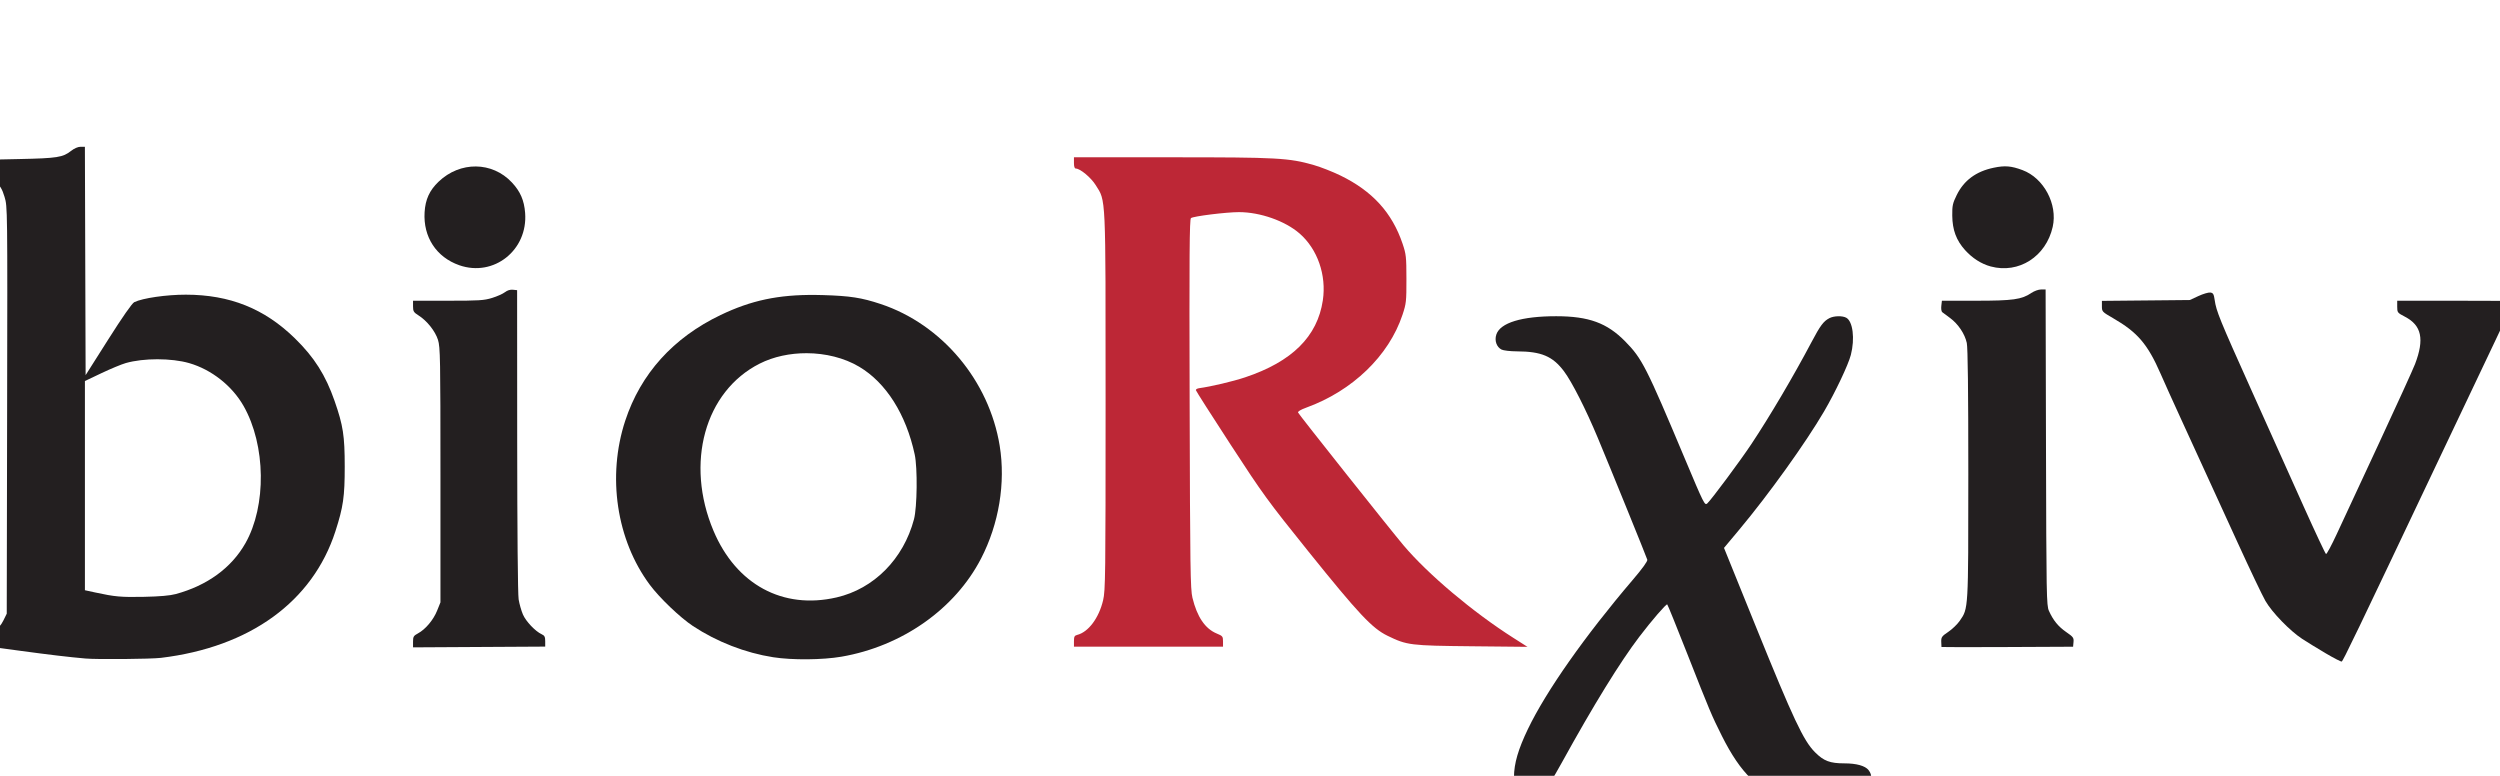 <?xml version="1.0" encoding="UTF-8" standalone="no"?>
<!-- Created with Inkscape (http://www.inkscape.org/) -->

<svg
   xmlns:dc="http://purl.org/dc/elements/1.1/"
   xmlns:cc="http://creativecommons.org/ns#"
   xmlns:rdf="http://www.w3.org/1999/02/22-rdf-syntax-ns#"
   xmlns:svg="http://www.w3.org/2000/svg"
   xmlns="http://www.w3.org/2000/svg"
   xmlns:sodipodi="http://sodipodi.sourceforge.net/DTD/sodipodi-0.dtd"
   xmlns:inkscape="http://www.inkscape.org/namespaces/inkscape"
   width="13.641mm"
   height="4.233mm"
   viewBox="0 0 13.641 4.233"
   version="1.1"
   id="svg8"
   inkscape:version="0.92.4 (5da689c313, 2019-01-14)"
   sodipodi:docname="bioRxiv_logo.svg">
  <defs
     id="defs2" />
  <sodipodi:namedview
     id="base"
     pagecolor="#ffffff"
     bordercolor="#666666"
     borderopacity="1.0"
     inkscape:pageopacity="0.0"
     inkscape:pageshadow="2"
     inkscape:zoom="8"
     inkscape:cx="-9.3058275"
     inkscape:cy="-26.34045"
     inkscape:document-units="mm"
     inkscape:current-layer="layer1"
     showgrid="false"
     fit-margin-top="0"
     fit-margin-left="0"
     fit-margin-right="0"
     fit-margin-bottom="0"
     inkscape:window-width="2560"
     inkscape:window-height="1377"
     inkscape:window-x="-8"
     inkscape:window-y="-8"
     inkscape:window-maximized="1" />
  <g
     inkscape:label="Layer 1"
     inkscape:groupmode="layer"
     id="layer1"
     transform="translate(-8.244,-289.953)">
    <g
       id="g4653"
       transform="matrix(0.029,0,0,0.029,15.218,283.337)">
      <path
         id="path4562"
         d="m 45.554,377.913 c -0.922,-0.746 -1.196,-1.579 -1.181,-3.585 0.019,-2.55 0.796,-5.216 2.637,-9.043 3.435,-7.139 10.692,-17.467 19.677,-28.003 1.871,-2.194 2.853,-3.552 2.772,-3.836 -0.149,-0.527 -6.826,-16.957 -9.316,-22.925 -2.238,-5.364 -4.868,-10.542 -6.361,-12.529 -2.126,-2.829 -4.248,-3.726 -8.854,-3.746 -1.242,-0.005 -2.537,-0.156 -2.892,-0.336 -0.939,-0.478 -1.359,-1.687 -0.982,-2.831 0.728,-2.211 4.784,-3.449 11.282,-3.443 6.109,0.006 9.548,1.262 12.965,4.737 3.175,3.23 3.957,4.767 11.262,22.155 3.544,8.435 3.706,8.758 4.178,8.334 0.743,-0.667 6.201,-8.01 8.292,-11.156 3.482,-5.239 7.95,-12.814 11.315,-19.182 1.657,-3.137 2.26,-3.945 3.371,-4.523 0.85,-0.442 2.416,-0.485 3.162,-0.086 1.258,0.673 1.666,3.938 0.876,7.001 -0.482,1.866 -2.927,7.027 -5.043,10.643 -3.47,5.929 -10.378,15.56 -15.919,22.192 l -2.904,3.476 6.038,14.912 c 7.002,17.291 8.919,21.364 11.078,23.53 1.653,1.659 2.817,2.098 5.57,2.098 2.232,0 3.876,0.46 4.505,1.259 1.537,1.954 -0.512,4.024 -4.906,4.955 -2.219,0.47 -8.736,0.533 -10.764,0.104 -4.883,-1.033 -8.362,-4.384 -11.922,-11.484 -1.908,-3.805 -2.291,-4.714 -6.524,-15.482 -1.976,-5.026 -3.666,-9.193 -3.756,-9.26 -0.188,-0.14 -2.934,3.04 -5.234,6.06 -3.654,4.8 -8.674,12.951 -14.597,23.699 -1.518,2.755 -3.152,5.405 -3.629,5.887 -0.765,0.772 -1.033,0.876 -2.249,0.871 -0.906,-0.004 -1.574,-0.163 -1.945,-0.463 z"
         style="fill:#231f20;fill-opacity:1;stroke:none;stroke-width:0.265"
         inkscape:connector-curvature="0" />
      <path
         id="path4560"
         d="m 197.064,351.035 c -1.528,-0.902 -3.493,-2.107 -4.366,-2.678 -2.326,-1.521 -5.691,-4.991 -6.934,-7.148 -0.587,-1.019 -2.942,-5.96 -5.235,-10.98 -5.246,-11.49 -7.782,-17.028 -10.782,-23.548 -1.306,-2.838 -2.971,-6.529 -3.701,-8.202 -2.435,-5.582 -4.349,-7.822 -8.951,-10.477 -2.051,-1.183 -2.1,-1.235 -2.1,-2.232 v -1.021 l 8.268,-0.08 8.268,-0.08 1.623,-0.75 c 0.893,-0.413 1.903,-0.71 2.246,-0.661 0.528,0.075 0.652,0.291 0.814,1.411 0.307,2.126 0.897,3.574 6.962,17.076 3.167,7.052 7.558,16.825 9.757,21.717 2.199,4.893 4.102,8.941 4.228,8.996 0.127,0.055 1.032,-1.627 2.011,-3.737 0.979,-2.11 4.55,-9.79 7.936,-17.066 3.385,-7.276 6.448,-14 6.806,-14.942 1.785,-4.698 1.24,-7.263 -1.894,-8.9 -1.424,-0.744 -1.463,-0.794 -1.463,-1.889 v -1.124 h 10.98 c 6.039,0 10.98,0.035 10.98,0.078 0,0.043 -1.558,3.347 -3.462,7.342 -1.904,3.995 -6.54,13.753 -10.302,21.684 -16.136,34.021 -18.397,38.722 -18.647,38.785 -0.146,0.036 -1.515,-0.672 -3.043,-1.574 z"
         style="fill:#231f20;fill-opacity:1;stroke:none;stroke-width:0.265"
         inkscape:connector-curvature="0" />
      <path
         id="path4558"
         transform="scale(0.265)"
         d="m -850.258,965.105 c -1.862,0 -4.492,1.139 -6.744,2.918 -5.844,4.617 -9.747,5.229 -36.941,5.805 l -25.25,0.535 v 4.371 c 0,2.404 0.43,4.371 0.955,4.371 0.525,0 3.415,2.403 6.422,5.338 4.574,4.465 5.81,6.466 7.564,12.25 2.094,6.901 2.096,7.161 1.828,151.412 l -0.27,144.5 -2.406,4.889 c -1.729,3.514 -3.769,5.736 -7.25,7.9 -4.357,2.709 -4.844,3.378 -4.844,6.662 v 3.65 l 23.75,3.221 c 21.361,2.897 35.081,4.52 46.75,5.529 8.378,0.725 46.331,0.385 53.5,-0.478 63.175,-7.612 107.739,-39.947 123.859,-89.873 5.577,-17.271 6.626,-24.564 6.611,-46 -0.013,-21.856 -1.128,-29.078 -7.17,-46.438 -6.412,-18.42 -14.429,-31.073 -28.236,-44.562 -21.606,-21.11 -46.206,-30.956 -77.406,-30.986 -13.831,-0.013 -30.641,2.423 -36.604,5.305 -1.554,0.751 -8.305,10.424 -18.5,26.506 l -16.055,25.324 -0.256,-81.074 -0.256,-81.074 z m 54.594,150.867 c 8.089,0.01 16.172,0.916 22.471,2.73 15.87,4.571 30.536,16.135 38.695,30.512 15.774,27.794 16.329,70.811 1.258,97.391 -9.913,17.482 -27.08,30.008 -49.453,36.08 -4.058,1.101 -11.34,1.739 -22.5,1.969 -16.342,0.337 -20.691,-0.053 -34.75,-3.109 l -7.25,-1.576 v -74.27 -74.269 l 11.75,-5.59 c 6.463,-3.074 14.236,-6.299 17.273,-7.166 6.324,-1.806 14.417,-2.707 22.506,-2.701 z"
         style="fill:#231f20;fill-opacity:1;stroke:none;stroke-width:1"
         inkscape:connector-curvature="0" />
      <path
         id="path4554"
         transform="scale(0.265)"
         d="m -328.572,1070.307 c -26.402,-0.239 -45.583,3.877 -67.223,14.229 -33.681,16.111 -56.806,41.735 -67.773,75.096 -12.965,39.438 -6.192,84.694 17.428,116.439 6.948,9.337 21.508,23.268 30.602,29.279 17,11.238 37.243,19.11 57.088,22.199 13.449,2.093 34.979,1.915 48.408,-0.4 43.014,-7.416 80.602,-33.848 99.121,-69.705 12.697,-24.584 17.506,-53.662 13.232,-80.01 -7.506,-46.279 -41.037,-86.228 -84.504,-100.68 -13.584,-4.516 -21.681,-5.77 -41,-6.342 -1.827,-0.054 -3.619,-0.09 -5.379,-0.105 z m -6.191,41.363 c 13.32,0.039 26.656,3.272 37.324,9.615 19.105,11.36 33.265,33.75 39.408,62.32 2.063,9.596 1.747,37.445 -0.523,46 -7.478,28.176 -28.421,49.323 -54.912,55.451 -38.161,8.828 -71.33,-9.119 -87.438,-47.31 -20.255,-48.027 -6.188,-98.972 32.764,-118.662 9.883,-4.996 21.624,-7.449 33.377,-7.414 z"
         style="fill:#231f20;fill-opacity:1;stroke:none;stroke-width:1"
         inkscape:connector-curvature="0" />
      <path
         id="path4550"
         d="m -162.77,348.875 c 6e-5,-0.947 0.103,-1.12 0.935,-1.568 1.407,-0.758 2.886,-2.515 3.593,-4.268 l 0.631,-1.566 v -23.945 c 0,-21.956 -0.038,-24.068 -0.458,-25.423 -0.512,-1.653 -2.074,-3.617 -3.687,-4.635 -0.899,-0.568 -1.014,-0.76 -1.014,-1.695 v -1.055 h 6.587 c 5.837,0 6.782,-0.06 8.298,-0.529 0.941,-0.291 2.024,-0.775 2.406,-1.075 0.442,-0.347 0.987,-0.516 1.494,-0.464 l 0.799,0.083 0.015,28.31 c 0.009,16.965 0.118,28.936 0.272,29.872 0.141,0.859 0.504,2.136 0.806,2.838 0.56,1.301 2.34,3.175 3.532,3.718 0.537,0.245 0.661,0.491 0.661,1.312 v 1.011 l -12.435,0.071 -12.435,0.071 7e-5,-1.064 z"
         style="fill:#231f20;fill-opacity:1;stroke:none;stroke-width:0.265"
         inkscape:connector-curvature="0" />
      <path
         id="path4548"
         d="m 124.81,349.873 c -0.012,-0.036 -0.032,-0.488 -0.044,-1.005 -0.02,-0.843 0.115,-1.031 1.33,-1.849 0.744,-0.501 1.715,-1.438 2.158,-2.082 1.631,-2.371 1.605,-1.915 1.605,-27.584 0,-15.803 -0.093,-23.78 -0.287,-24.687 -0.365,-1.702 -1.626,-3.582 -3.152,-4.7 -0.655,-0.48 -1.317,-0.974 -1.472,-1.098 -0.155,-0.124 -0.231,-0.659 -0.169,-1.187 l 0.112,-0.961 h 6.398 c 6.974,0 8.617,-0.229 10.422,-1.456 0.544,-0.369 1.352,-0.661 1.832,-0.661 h 0.859 l 0.072,29.699 c 0.067,27.918 0.1,29.763 0.547,30.758 0.807,1.797 1.766,2.973 3.268,4.007 1.312,0.903 1.435,1.073 1.363,1.873 l -0.079,0.88 -12.369,0.059 c -6.803,0.033 -12.379,0.029 -12.391,-0.007 z"
         style="fill:#231f20;fill-opacity:1;stroke:none;stroke-width:0.265"
         inkscape:connector-curvature="0" />
      <path
         id="path4546"
         d="m -38.416,348.778 c 0,-0.855 0.104,-1.056 0.611,-1.183 2.104,-0.528 4.088,-3.181 4.874,-6.519 0.435,-1.845 0.467,-4.465 0.467,-37.306 0,-39.551 0.085,-37.691 -1.868,-40.814 -0.881,-1.409 -2.922,-3.107 -3.733,-3.107 -0.234,0 -0.352,-0.355 -0.352,-1.058 v -1.058 h 18.375 c 19.946,0 22.065,0.116 26.772,1.466 1.29,0.37 3.536,1.252 4.991,1.96 6.017,2.928 9.727,7.002 11.697,12.846 0.662,1.965 0.714,2.439 0.721,6.615 0.007,4.236 -0.036,4.629 -0.739,6.747 -2.557,7.706 -9.411,14.318 -18.107,17.468 -1.033,0.374 -1.62,0.726 -1.543,0.925 0.139,0.362 17.285,21.951 19.823,24.961 4.597,5.449 13.059,12.581 20.693,17.438 l 2.646,1.684 -10.451,-0.107 c -11.64,-0.119 -12.206,-0.189 -15.875,-1.974 -2.905,-1.414 -5.441,-4.115 -14.9,-15.876 -7.628,-9.484 -8.543,-10.74 -14.624,-20.083 -3.568,-5.481 -6.511,-10.094 -6.539,-10.25 -0.029,-0.156 0.245,-0.324 0.609,-0.374 2.258,-0.308 6.334,-1.27 8.639,-2.038 8.838,-2.945 13.624,-7.682 14.64,-14.49 0.708,-4.746 -1,-9.648 -4.384,-12.586 -2.723,-2.363 -7.41,-4.013 -11.398,-4.013 -2.405,0 -8.602,0.772 -9.029,1.124 -0.278,0.23 -0.325,6.816 -0.249,34.967 0.084,30.978 0.14,34.875 0.526,36.464 0.875,3.605 2.389,5.833 4.574,6.732 1.099,0.452 1.178,0.552 1.179,1.477 l 9.9e-4,0.992 h -14.023 -14.023 z"
         style="fill:#bd2736;fill-opacity:1;stroke:none;stroke-width:0.265"
         inkscape:connector-curvature="0" />
      <path
         id="path4544"
         d="m -154.075,278.038 c -4.313,-1.51 -6.8,-5.309 -6.52,-9.964 0.145,-2.41 0.926,-4.117 2.632,-5.75 4.052,-3.878 10.092,-3.815 13.794,0.143 1.586,1.696 2.307,3.354 2.49,5.73 0.541,7 -5.902,12.115 -12.397,9.841 z"
         style="fill:#231f20;fill-opacity:1;stroke:none;stroke-width:0.265"
         inkscape:connector-curvature="0" />
      <path
         id="path4540"
         d="m 134.074,278.273 c -1.764,-0.476 -3.459,-1.558 -4.831,-3.084 -1.652,-1.837 -2.378,-3.795 -2.405,-6.482 -0.019,-1.886 0.075,-2.318 0.844,-3.88 1.358,-2.759 3.639,-4.44 6.963,-5.133 2.106,-0.439 3.284,-0.342 5.401,0.446 4.02,1.496 6.647,6.423 5.692,10.677 -1.257,5.597 -6.389,8.878 -11.664,7.455 z"
         style="fill:#231f20;fill-opacity:1;stroke:none;stroke-width:0.265"
         inkscape:connector-curvature="0" />
    </g>
  </g>
</svg>
